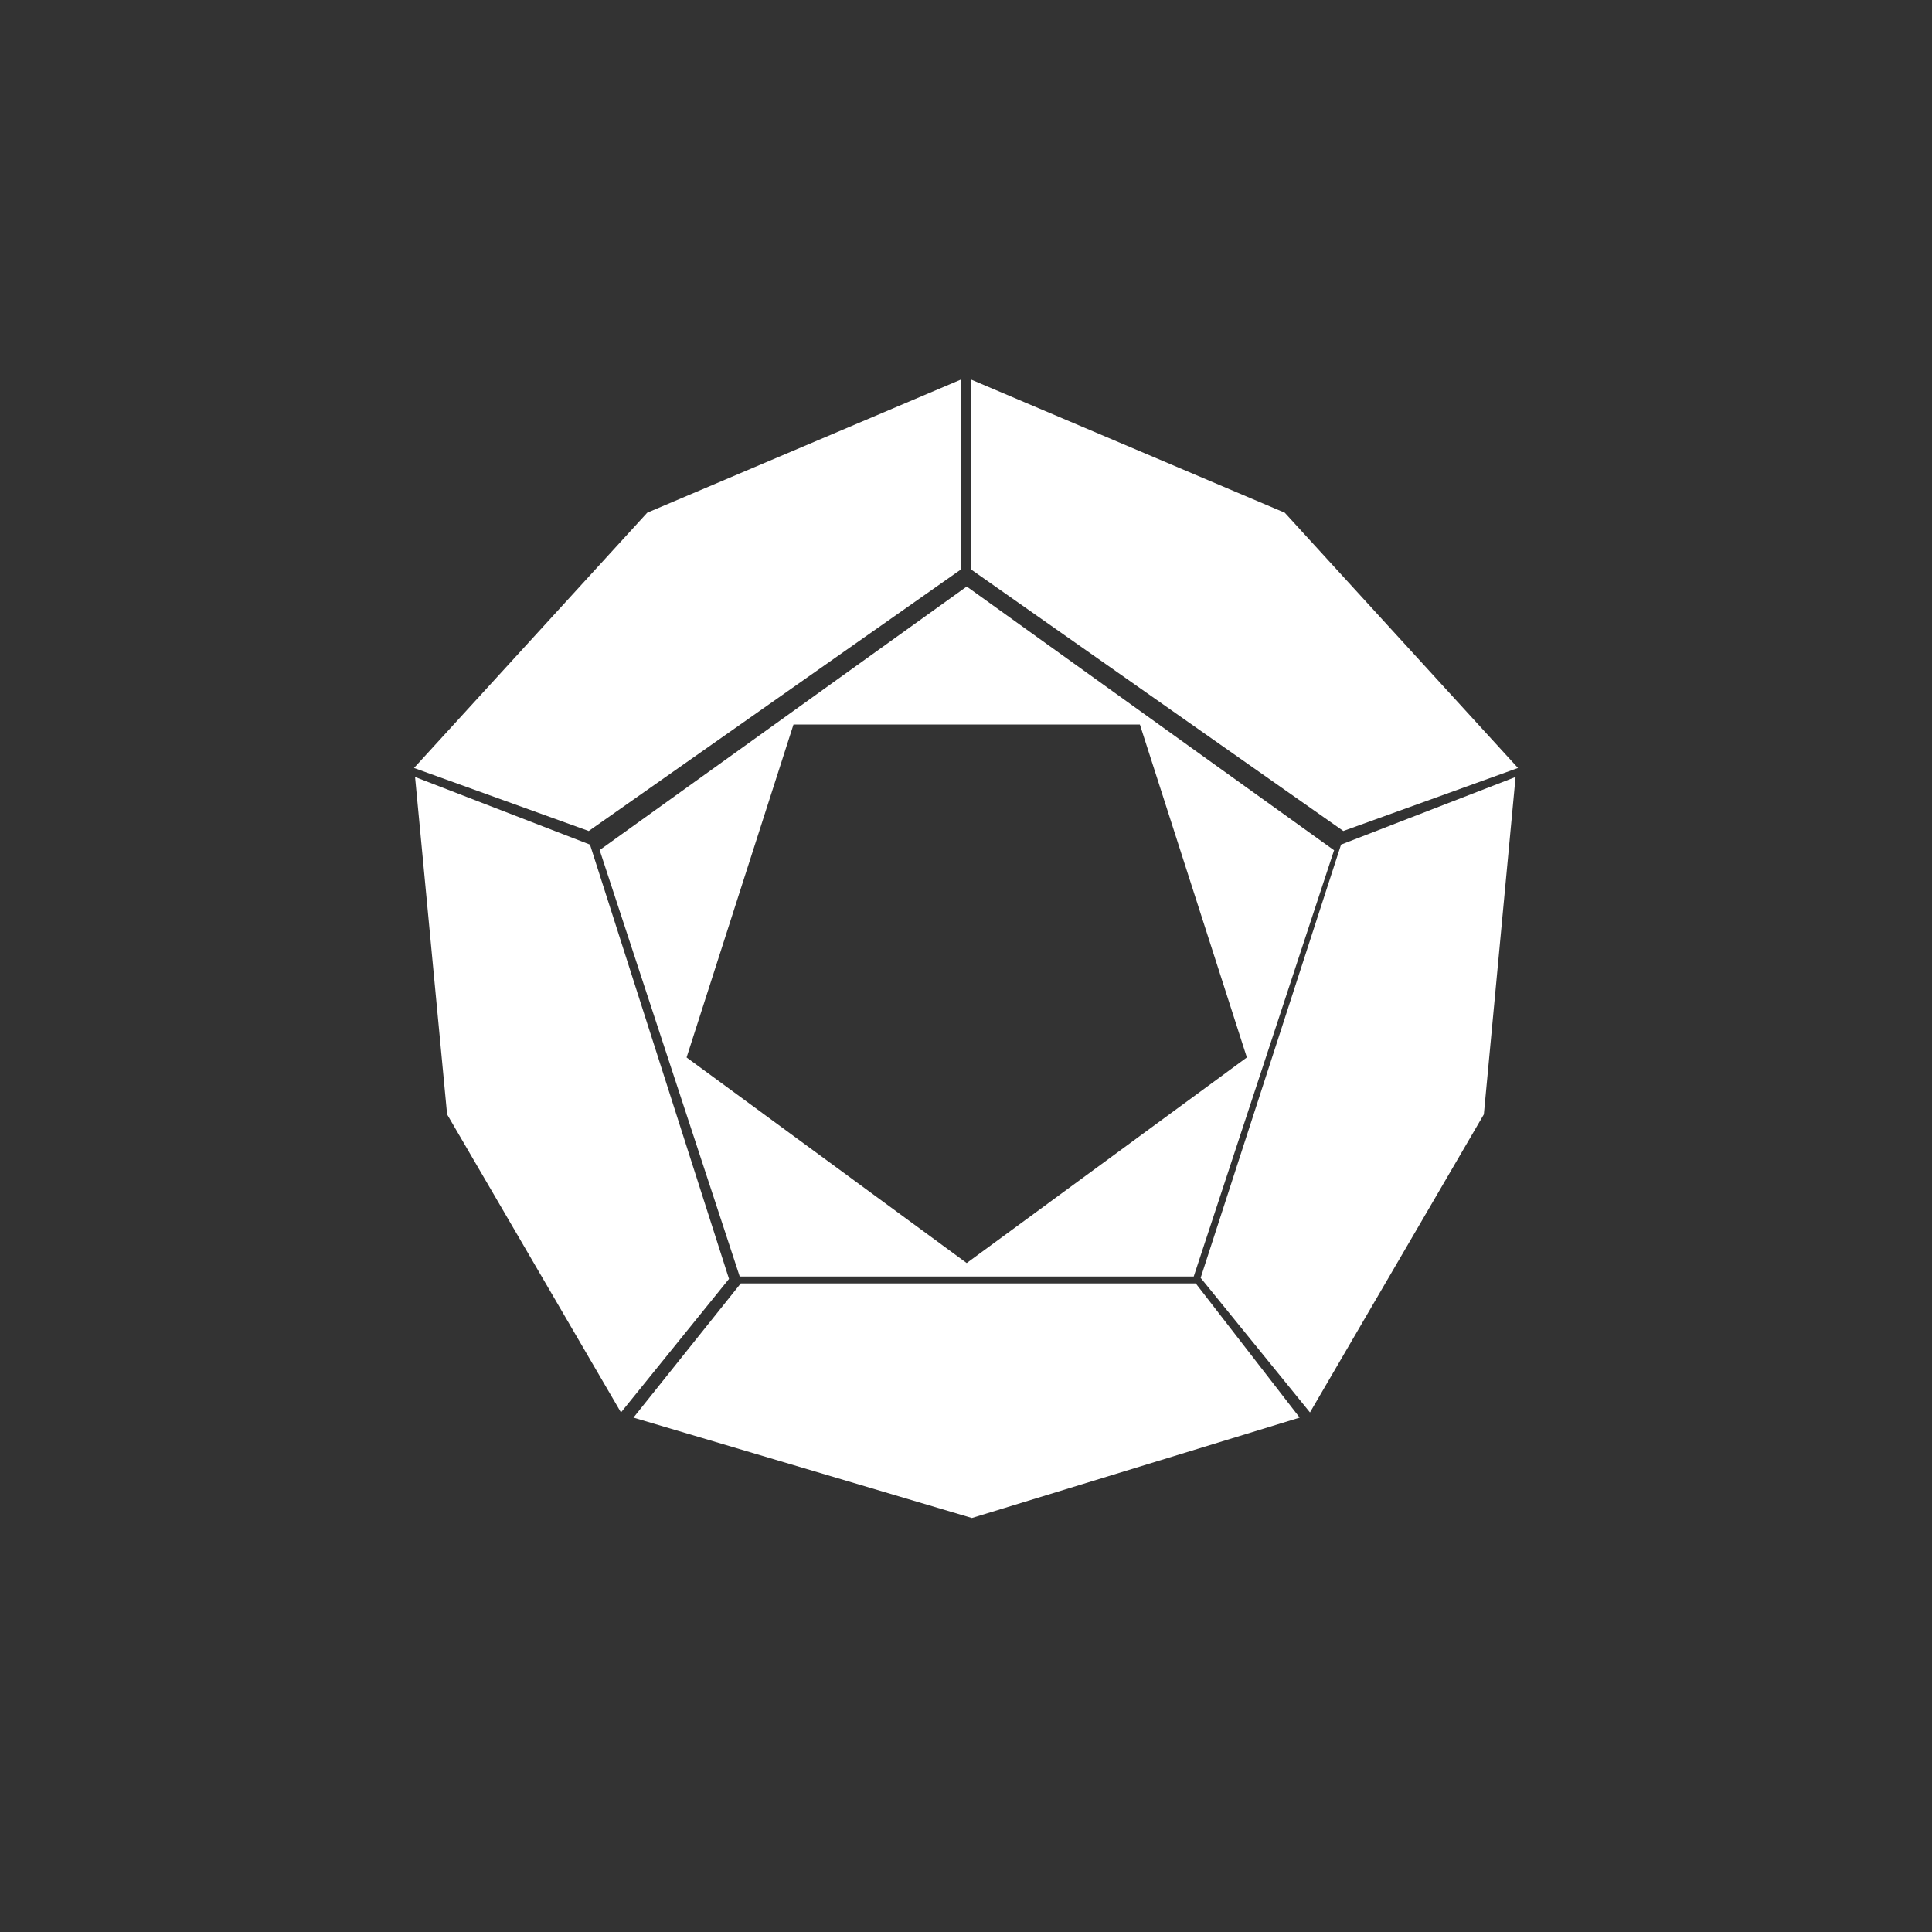 <svg width="24" height="24" viewBox="0 0 24 24" fill="none" xmlns="http://www.w3.org/2000/svg">
<rect x="0" y="0" width="24" height="24" fill="#333333" stroke="none"/>
<path d="M5.156 9.652L5.554 13.843L7.714 17.546L9.056 15.887L7.329 10.492L5.156 9.652Z" fill="white"/>
<path d="M18.827 9.652L18.433 13.843L16.273 17.546L14.915 15.874L16.659 10.492L18.827 9.652Z" fill="white"/>
<path d="M14.854 15.943H9.202L7.869 17.61L12.073 18.857L16.145 17.61L14.854 15.943Z" fill="white"/>
<path d="M7.316 10.324L5.143 9.54L8.04 6.369L11.94 4.714V7.072L7.312 10.324H7.316Z" fill="white"/>
<path d="M16.684 10.324L18.857 9.54L15.96 6.369L12.06 4.714V7.072L16.689 10.324H16.684Z" fill="white"/>
<path fill-rule="evenodd" clip-rule="evenodd" d="M16.569 10.56L12.009 7.286L7.449 10.56L9.189 15.857H14.829L16.573 10.56H16.569ZM8.529 13.136L12.009 15.69L15.489 13.136L14.16 9H9.857L8.529 13.136Z" fill="white"/>
</svg>
